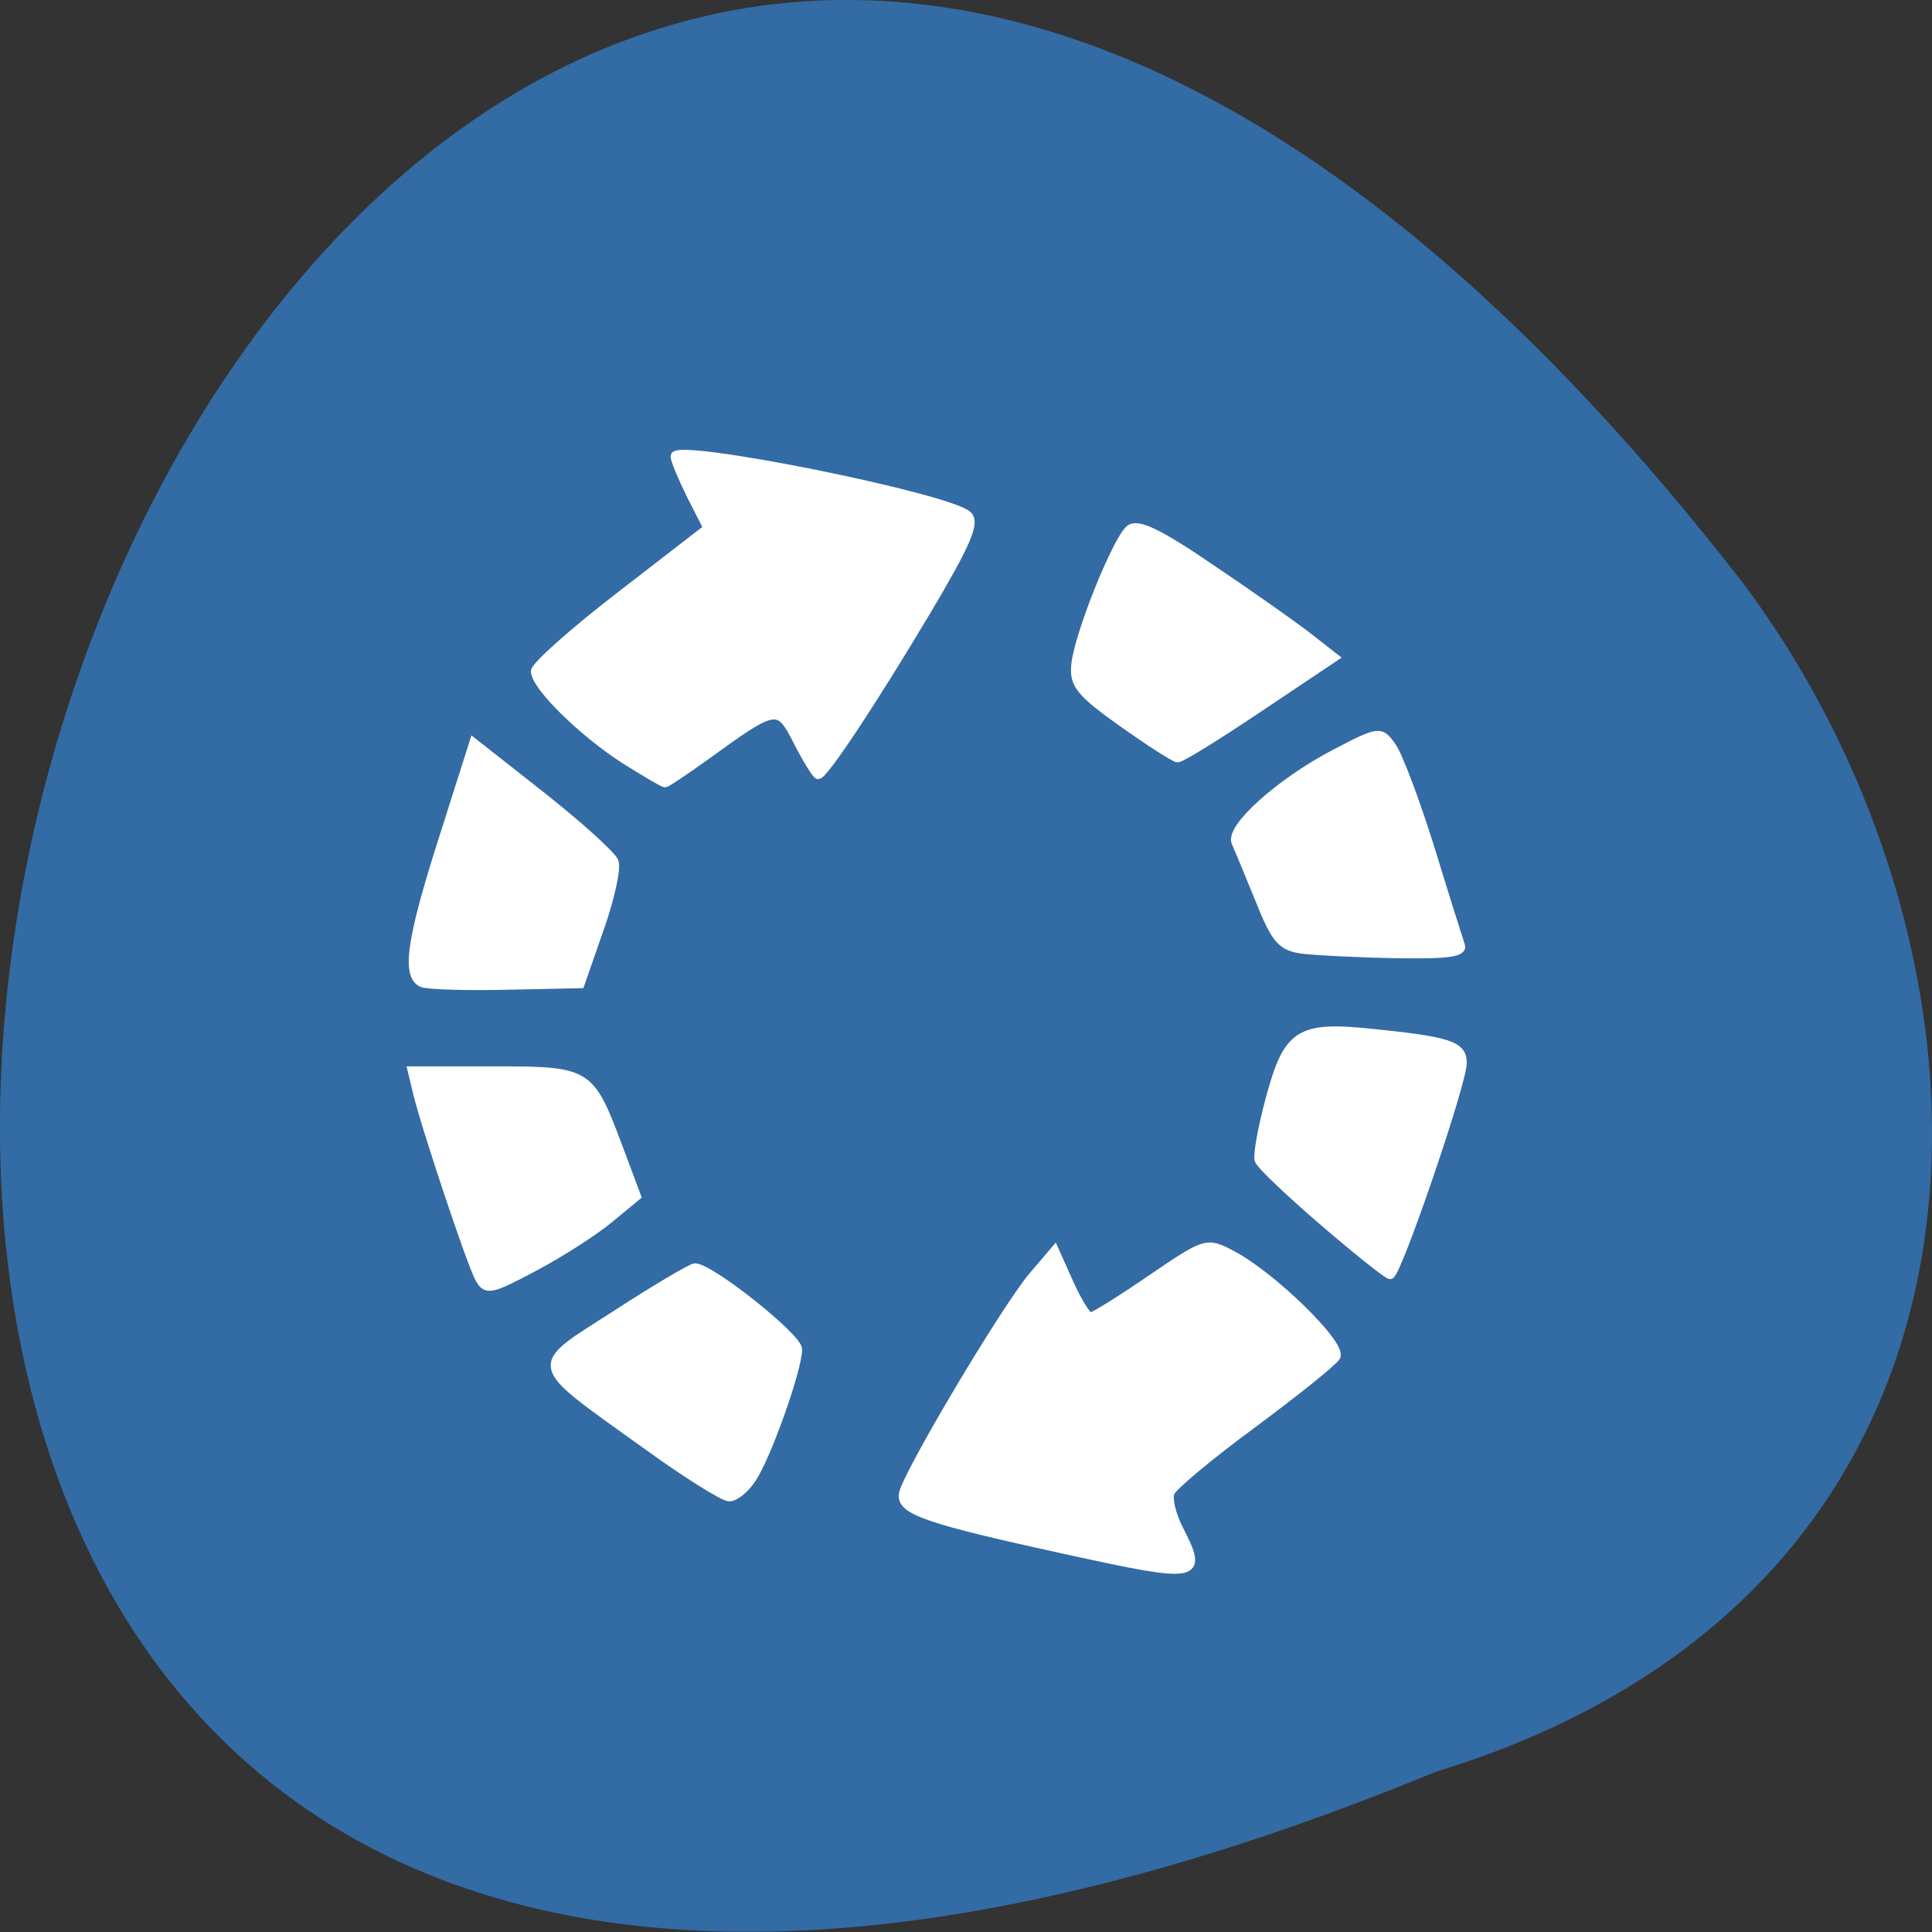 <svg xmlns="http://www.w3.org/2000/svg" viewBox="0 0 24 24"><rect x="0" y="0" width="24" height="24" fill="#333333" stroke="none"/><path d="m 17.836 22.01 c -30.883 12.719 -16.375 -40.77 3.793 -14.797 c 3.516 4.66 3.785 12.484 -3.793 14.797" fill="#336ba4"/><g fill="#fff" stroke="#fff" stroke-width="1.085" transform="scale(0.094)"><path d="m 85.21 190.83 c -15.292 -11 -15.04 -9.917 -3.75 -17.17 c 5.25 -3.417 9.958 -6.167 10.375 -6.167 c 2.042 0 13.625 9.208 13.625 10.833 c 0 2.583 -4.04 14 -6.04 17.04 c -0.875 1.375 -2.25 2.5 -3.042 2.5 c -0.792 0 -5.833 -3.167 -11.167 -7.04"/><path d="m 63.29 168.88 c -1.167 -2.208 -7.083 -19.958 -8.167 -24.458 l -0.708 -2.958 h 10.792 c 12.542 0 12.75 0.125 16.417 9.833 l 2.542 6.792 l -3.625 3 c -1.958 1.625 -6.417 4.5 -9.875 6.333 c -5.875 3.125 -6.417 3.25 -7.375 1.458"/><path d="m 55.792 129.92 c -2.208 -0.958 -1.542 -5.708 2.75 -19.12 l 4.04 -12.708 l 9 7.083 c 4.958 3.917 9.292 7.833 9.625 8.708 c 0.333 0.875 -0.542 4.875 -1.958 8.875 l -2.542 7.292 l -9.792 0.208 c -5.375 0.125 -10.375 -0.042 -11.125 -0.333"/><path d="m 82.58 100.42 c -5.583 -3.583 -11.875 -9.75 -11.875 -11.708 c 0 -0.708 5.125 -5.292 11.417 -10.125 l 11.375 -8.792 l -2.167 -4.25 c -1.167 -2.375 -2.167 -4.708 -2.167 -5.25 c 0 -1.875 36.29 5.417 38.75 7.792 c 1.042 1 -0.125 3.708 -5.417 12.625 c -7.125 11.958 -13.583 21.708 -14.375 21.708 c -0.25 0 -1.458 -1.958 -2.708 -4.375 c -2.5 -4.958 -2.792 -4.917 -12.04 1.792 c -2.792 2 -5.25 3.667 -5.5 3.667 c -0.25 0 -2.625 -1.417 -5.292 -3.083"/><path d="m 148.29 95.5 c -5.625 -4 -6.458 -5.083 -6.167 -7.708 c 0.417 -4 5.417 -16.417 7.167 -17.875 c 1.042 -0.833 3.792 0.458 10.583 5.083 c 5.083 3.417 10.875 7.5 12.875 9.04 l 3.625 2.833 l -9.958 6.667 c -5.458 3.667 -10.292 6.667 -10.792 6.667 c -0.458 -0.042 -3.75 -2.167 -7.333 -4.708"/><path d="m 172.17 125.5 c -2.833 -0.375 -3.625 -1.292 -5.75 -6.625 c -1.375 -3.375 -2.792 -6.792 -3.125 -7.542 c -0.875 -1.917 5.792 -7.917 13 -11.708 c 6 -3.125 6.125 -3.125 7.625 -1.042 c 0.875 1.167 3.167 7.292 5.125 13.542 c 1.917 6.292 3.75 12.04 4 12.792 c 0.375 1 -1.75 1.292 -8.583 1.167 c -4.958 -0.083 -10.5 -0.375 -12.292 -0.583"/><path d="m 174.88 161.46 c -4.458 -3.833 -8.333 -7.5 -8.542 -8.167 c -0.208 -0.667 0.458 -4.375 1.5 -8.208 c 2.333 -8.583 3.833 -9.583 13.458 -8.583 c 10.208 1.042 12 1.625 12 3.958 c 0 2.708 -8.708 28.13 -9.583 28.04 c -0.417 -0.042 -4.375 -3.208 -8.833 -7.04"/><path d="m 141.17 204.92 c -18.708 -4.083 -22.21 -5.292 -21.833 -7.5 c 0.458 -2.583 13.458 -24.417 17.13 -28.792 l 2.917 -3.417 l 1.958 4.375 c 1.083 2.417 2.333 4.417 2.75 4.417 c 0.417 0 4.04 -2.25 8.04 -5 c 7.167 -4.875 7.333 -4.958 10.583 -3.25 c 5.333 2.75 14.792 12 13.875 13.542 c -0.458 0.75 -5.458 4.75 -11.08 8.917 c -5.667 4.167 -10.542 8.25 -10.833 9.04 c -0.333 0.833 0.208 2.958 1.125 4.792 c 3.375 6.542 2.667 6.667 -14.625 2.875"/></g></svg>